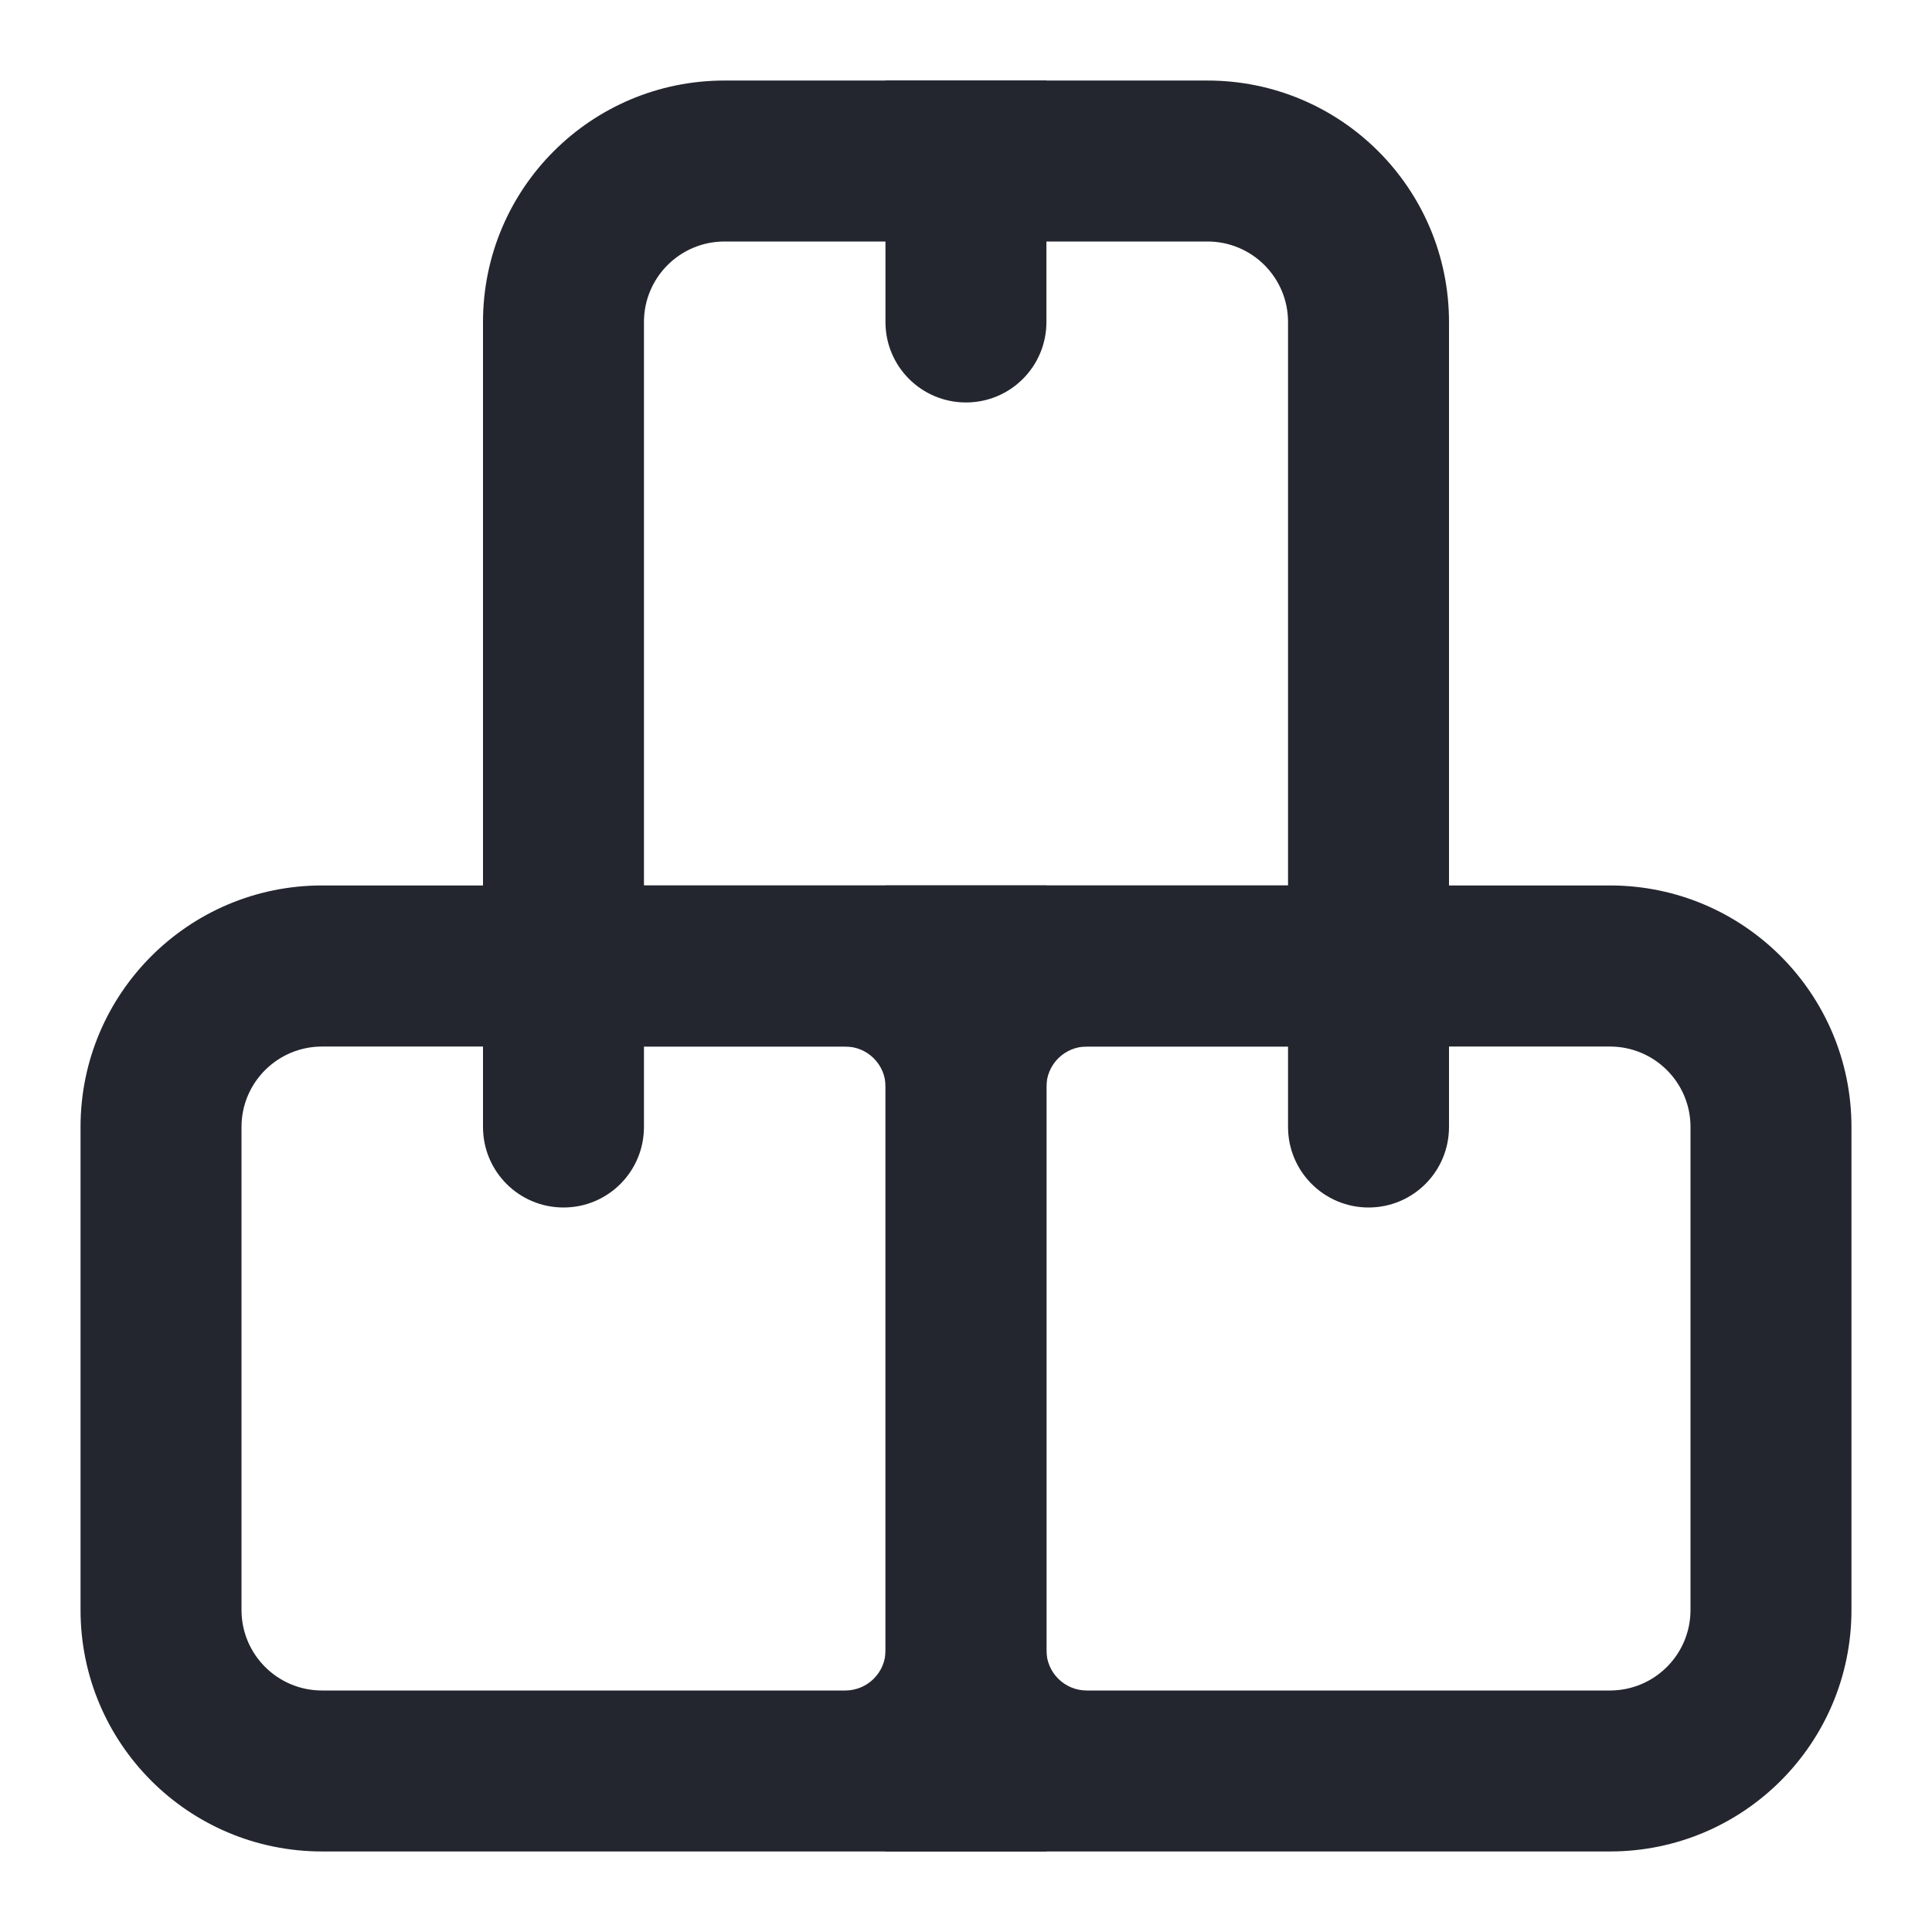 <svg width="16" height="16" viewBox="0 0 16 16" fill="none" xmlns="http://www.w3.org/2000/svg">
<path fill-rule="evenodd" clip-rule="evenodd" d="M13.333 8.667H9C8.816 8.667 8.666 8.816 8.666 9V13.667C8.666 13.851 8.816 14 9 14H13.333C13.701 14 14 13.702 14 13.333V9.333C14 8.965 13.701 8.667 13.333 8.667ZM7.333 7.333V15.333H13.333C14.438 15.333 15.333 14.438 15.333 13.333V9.333C15.333 8.229 14.438 7.333 13.333 7.333H7.333Z" fill="#23262F"/>
<path d="M10.667 7.333H12V9.333C12 9.702 11.702 10 11.334 10C10.966 10 10.667 9.702 10.667 9.333V7.333Z" fill="#23262F"/>
<path fill-rule="evenodd" clip-rule="evenodd" d="M7.334 9C7.334 8.816 7.184 8.667 7 8.667H2.667C2.299 8.667 2 8.965 2 9.333V13.333C2 13.702 2.299 14 2.667 14H7C7.184 14 7.334 13.851 7.334 13.667V9ZM2.667 7.333C1.562 7.333 0.667 8.229 0.667 9.333V13.333C0.667 14.438 1.562 15.333 2.667 15.333H8.667V7.333H2.667Z" fill="#23262F"/>
<path d="M4 7.333H5.333V9.333C5.333 9.702 5.035 10 4.667 10C4.298 10 4 9.702 4 9.333V7.333Z" fill="#23262F"/>
<path fill-rule="evenodd" clip-rule="evenodd" d="M10 2H6C5.632 2 5.333 2.298 5.333 2.667V7.333H10.667V2.667C10.667 2.298 10.368 2 10 2ZM6 0.667C4.895 0.667 4 1.562 4 2.667V8.667H12V2.667C12 1.562 11.105 0.667 10 0.667H6Z" fill="#23262F"/>
<path d="M7.333 0.667H8.666V2.667C8.666 3.035 8.368 3.333 8 3.333C7.631 3.333 7.333 3.035 7.333 2.667V0.667Z" fill="#23262F"/>
</svg>
